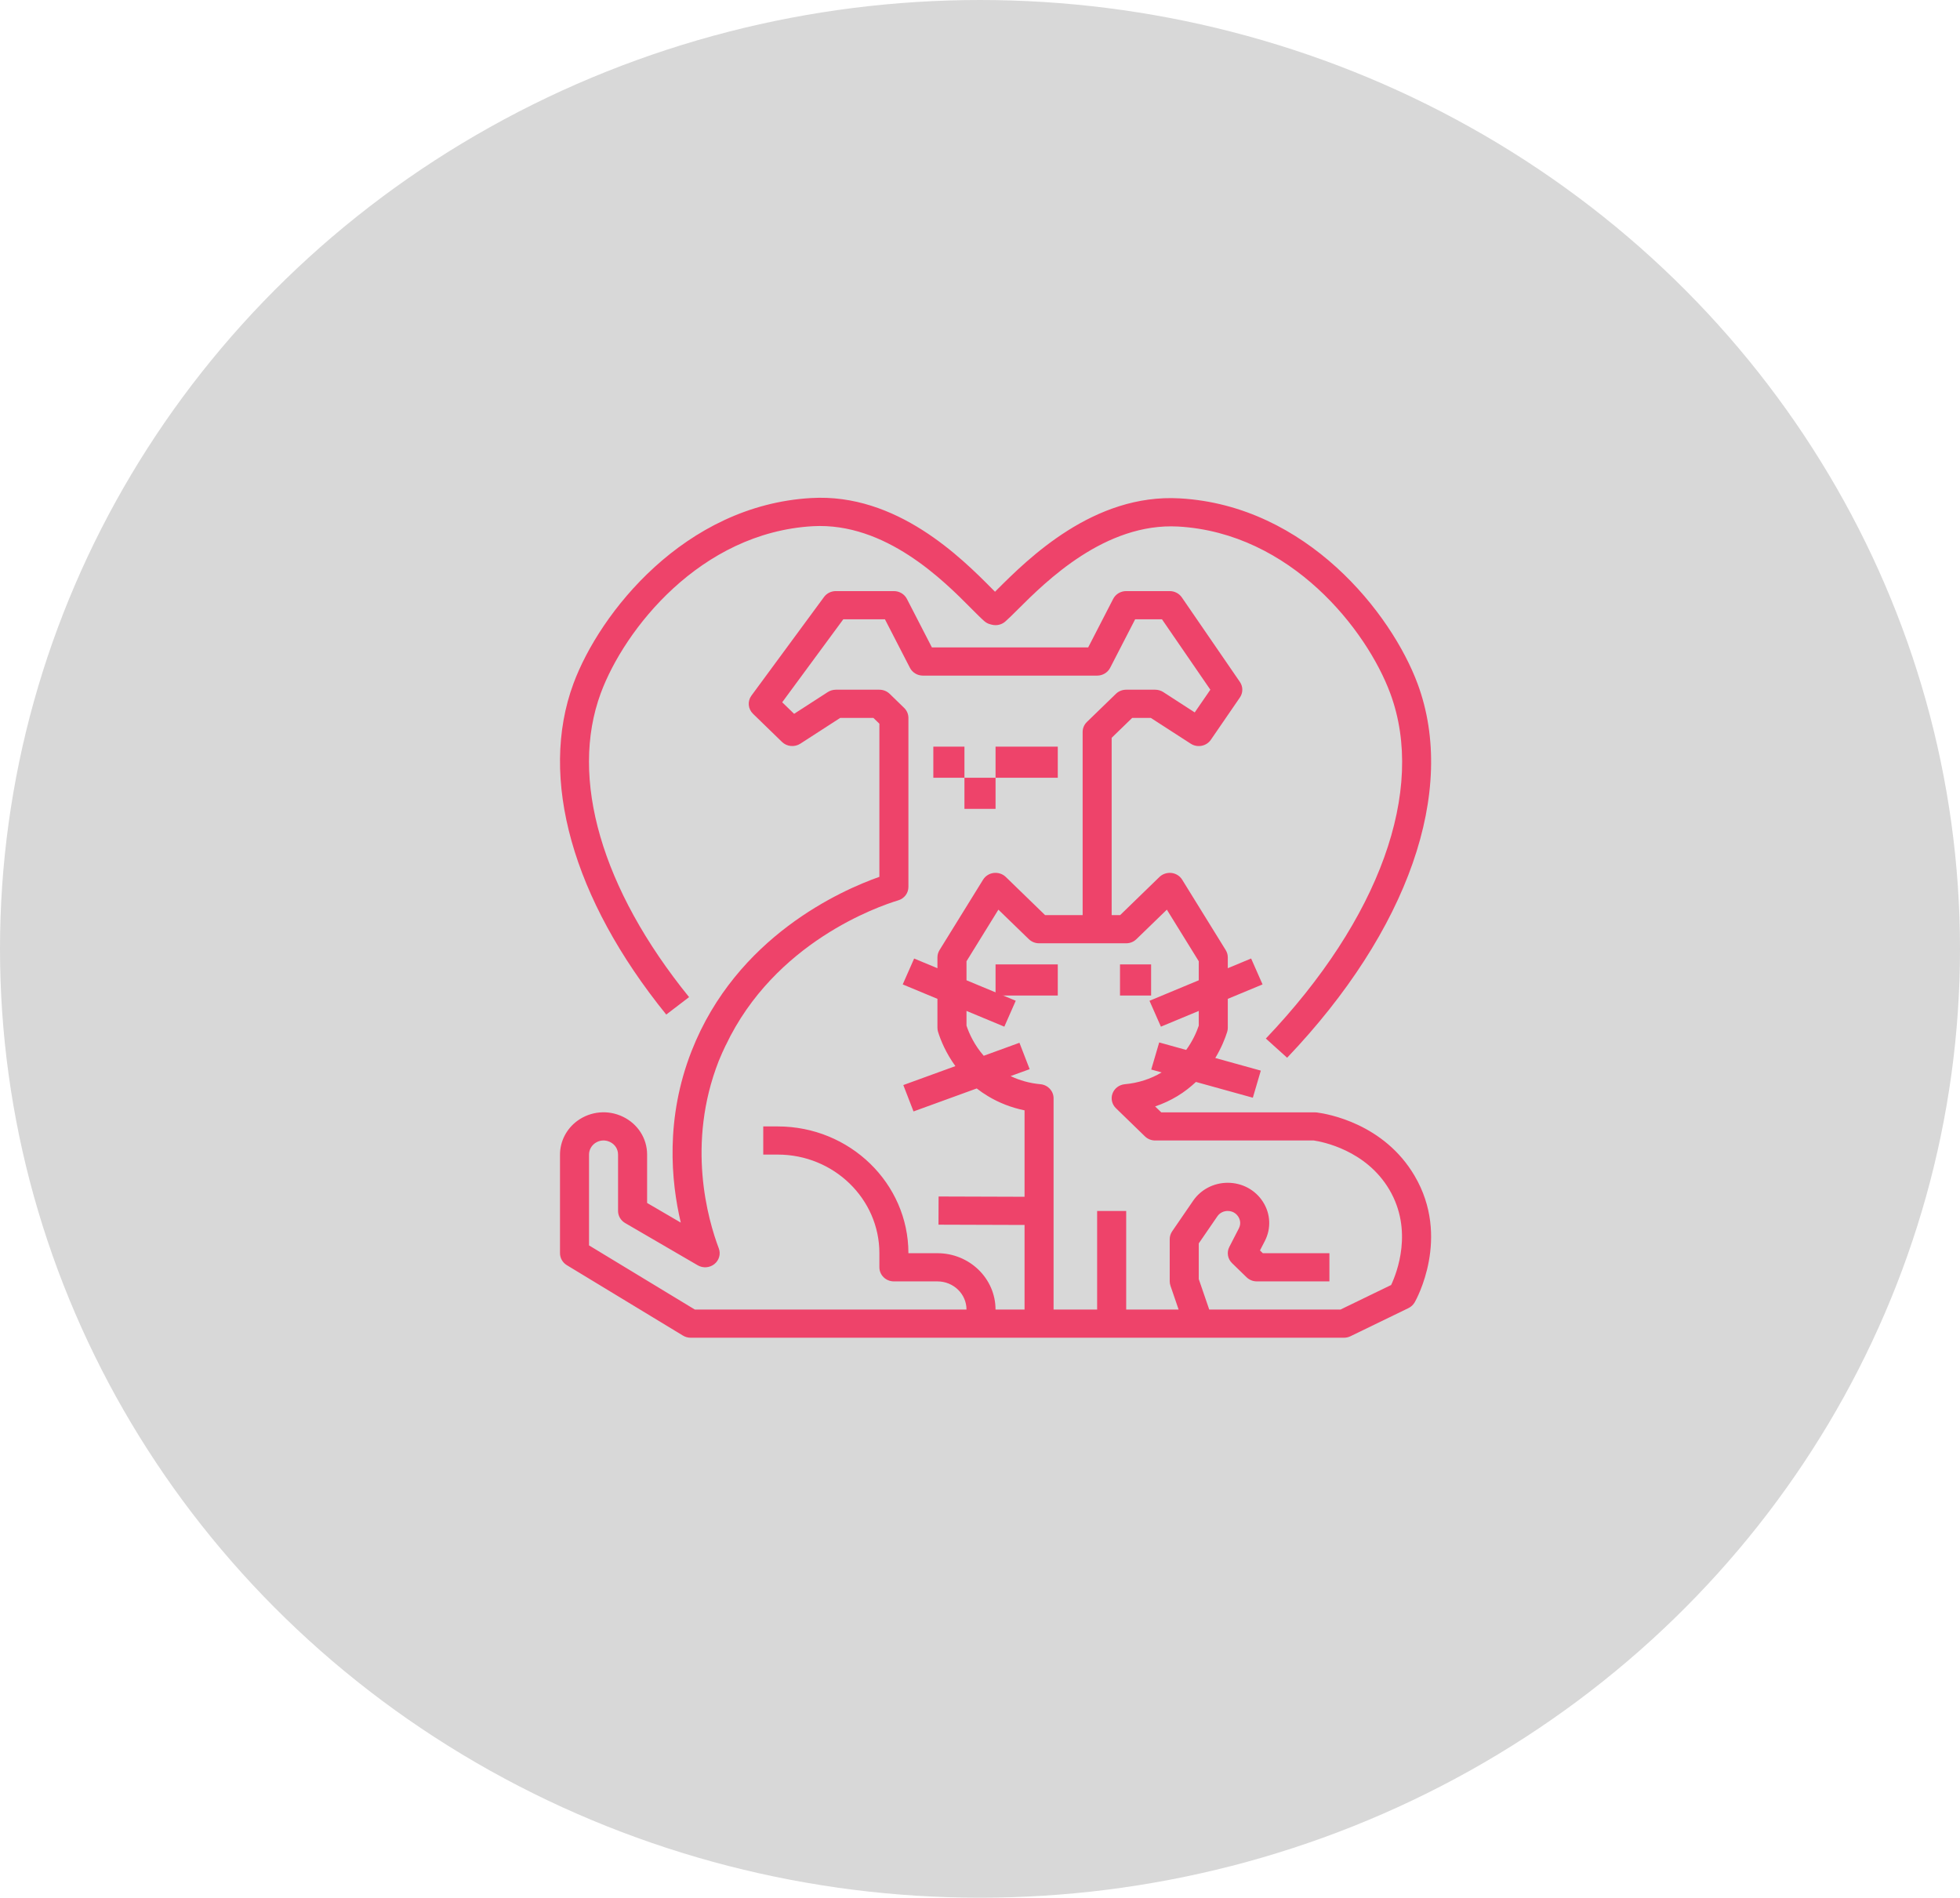 <svg width="63" height="61" viewBox="0 0 63 61" fill="none" xmlns="http://www.w3.org/2000/svg">
<ellipse cx="31.5" cy="30.5" rx="31.5" ry="30.5" fill="#D8D8D8"/>
<path d="M45.469 37.795C44.484 36.118 42.679 35.804 42.327 35.759C42.306 35.756 42.286 35.755 42.265 35.755H37.325L37.129 35.565C37.381 35.48 37.622 35.368 37.845 35.233C38.074 35.095 38.268 34.939 38.441 34.778L40.27 35.285L40.526 34.414L39.063 34.008C39.256 33.688 39.377 33.387 39.445 33.169C39.458 33.126 39.465 33.082 39.465 33.038V32.107L40.582 31.643L40.215 30.81L39.465 31.122V30.774C39.465 30.692 39.442 30.611 39.398 30.54L37.998 28.276C37.925 28.157 37.798 28.077 37.655 28.06C37.515 28.045 37.371 28.09 37.268 28.189L36.005 29.415H35.732V23.716L36.392 23.076H36.99L38.273 23.905C38.487 24.044 38.777 23.988 38.92 23.78L39.853 22.421C39.958 22.269 39.958 22.071 39.853 21.919L37.987 19.202C37.9 19.076 37.754 19 37.598 19H36.199C36.022 19 35.86 19.097 35.781 19.25L34.977 20.811H29.954L29.15 19.25C29.071 19.097 28.909 19 28.732 19H26.866C26.715 19 26.574 19.071 26.486 19.19L24.153 22.36C24.021 22.539 24.042 22.786 24.203 22.943L25.136 23.849C25.293 24.002 25.54 24.024 25.725 23.905L27.007 23.076H28.073L28.266 23.263V28.185C27.034 28.619 23.671 30.109 22.23 33.783C21.38 35.95 21.569 37.973 21.882 39.299L20.8 38.668V37.113C20.8 36.595 20.503 36.13 20.026 35.898C19.548 35.666 18.986 35.716 18.559 36.027C18.209 36.282 18 36.688 18 37.113V40.283C18 40.439 18.083 40.584 18.219 40.667L21.952 42.931C22.026 42.976 22.112 43 22.2 43H31.532H33.399H43.198C43.27 43 43.342 42.984 43.406 42.953L45.273 42.047C45.357 42.006 45.426 41.941 45.472 41.862C45.521 41.777 46.637 39.779 45.469 37.795ZM32.932 38.469L30.169 38.46L30.166 39.366L32.932 39.375V42.094H31.999C31.999 41.095 31.162 40.283 30.132 40.283H29.199C29.199 38.036 27.315 36.208 24.999 36.208H24.533V37.113H24.999C26.8 37.113 28.266 38.535 28.266 40.283V40.736C28.266 40.986 28.474 41.189 28.732 41.189H30.132C30.647 41.189 31.066 41.595 31.066 42.094H22.334L18.933 40.032V37.113C18.933 36.971 19.003 36.836 19.119 36.751C19.264 36.646 19.447 36.63 19.608 36.708C19.77 36.787 19.866 36.938 19.866 37.113V38.925C19.866 39.084 19.953 39.231 20.093 39.313L22.426 40.671C22.595 40.77 22.811 40.754 22.963 40.632C23.116 40.509 23.172 40.307 23.104 40.127C22.755 39.205 22.056 36.772 23.102 34.104C23.171 33.929 23.249 33.764 23.326 33.6L23.328 33.6C24.899 30.287 28.221 29.138 28.871 28.941C29.067 28.883 29.199 28.708 29.199 28.509V23.076C29.199 22.956 29.15 22.84 29.062 22.755L28.596 22.302C28.508 22.217 28.39 22.17 28.266 22.17H26.866C26.774 22.17 26.683 22.197 26.607 22.246L25.525 22.945L25.142 22.574L27.106 19.906H28.444L29.248 21.467C29.327 21.62 29.489 21.717 29.666 21.717H35.265C35.442 21.717 35.603 21.62 35.683 21.467L36.487 19.906H37.349L38.904 22.17L38.402 22.9L37.391 22.246C37.314 22.197 37.224 22.17 37.132 22.17H36.199C36.074 22.17 35.956 22.217 35.869 22.302L34.935 23.208C34.848 23.293 34.799 23.408 34.799 23.528V29.415H33.592L32.329 28.189C32.227 28.09 32.084 28.044 31.942 28.06C31.799 28.077 31.673 28.157 31.599 28.276L30.199 30.54C30.155 30.611 30.132 30.692 30.132 30.774V31.122L29.383 30.811L29.016 31.643L30.132 32.107V32.821V33.038C30.132 33.082 30.139 33.126 30.152 33.169C30.238 33.446 30.408 33.854 30.709 34.269L29.035 34.878L29.363 35.726L31.395 34.987C31.505 35.073 31.624 35.156 31.753 35.233C32.111 35.45 32.512 35.605 32.932 35.691V38.469ZM44.715 41.305L43.088 42.094H38.868L38.532 41.115V39.967L39.129 39.098C39.203 38.989 39.328 38.925 39.462 38.925C39.664 38.925 39.767 39.054 39.802 39.109C39.838 39.164 39.91 39.312 39.82 39.486L39.514 40.081C39.424 40.255 39.459 40.465 39.602 40.603L40.068 41.056C40.156 41.141 40.274 41.189 40.398 41.189H42.731V40.283H40.591L40.499 40.194L40.655 39.892C40.863 39.488 40.841 39.017 40.596 38.633C40.352 38.249 39.927 38.019 39.462 38.019C39.016 38.019 38.601 38.234 38.352 38.595L37.677 39.579C37.626 39.654 37.598 39.741 37.598 39.83V41.189C37.598 41.237 37.607 41.286 37.623 41.332L37.884 42.094H36.199V38.925H35.265V42.094H33.865V38.923V35.302C33.865 35.068 33.682 34.873 33.442 34.851C33.1 34.82 32.78 34.731 32.484 34.59L33.096 34.367L32.768 33.519L31.62 33.937C31.317 33.59 31.151 33.223 31.066 32.968V32.821V32.495L32.282 33.001L32.649 32.168L31.066 31.51V30.899L32.091 29.24L33.069 30.188C33.156 30.273 33.275 30.321 33.399 30.321H35.265H36.199C36.323 30.321 36.441 30.273 36.528 30.188L37.506 29.24L38.532 30.899V31.51L36.948 32.169L37.315 33.001L38.532 32.495V32.968C38.462 33.177 38.336 33.462 38.127 33.749L37.26 33.508L37.004 34.379L37.339 34.472C36.983 34.684 36.585 34.812 36.156 34.851C35.975 34.868 35.821 34.983 35.76 35.148C35.698 35.314 35.741 35.498 35.869 35.622L36.802 36.528C36.889 36.613 37.008 36.66 37.132 36.66H42.231C42.498 36.7 43.909 36.967 44.659 38.243C45.427 39.55 44.903 40.905 44.715 41.305Z" fill="#EE436A"/>
<path d="M45.568 21.985C44.727 19.714 41.999 16.252 37.926 16.02C35.157 15.858 33.049 17.956 32.04 18.963C32.021 18.983 32.001 19.002 31.983 19.021C31.956 18.995 31.93 18.968 31.901 18.939C30.908 17.937 28.826 15.846 26.074 16.009C22.001 16.241 19.273 19.703 18.432 21.974C17.31 25.008 18.397 28.886 21.415 32.612L22.149 32.051C19.334 28.576 18.299 25.015 19.311 22.28C20.067 20.236 22.507 17.121 26.129 16.914C28.467 16.787 30.333 18.664 31.229 19.569C31.401 19.741 31.539 19.88 31.642 19.969C31.698 20.018 31.767 20.053 31.84 20.07L31.888 20.082C32.037 20.118 32.196 20.08 32.311 19.98C32.41 19.894 32.544 19.761 32.71 19.596C33.621 18.686 35.523 16.796 37.871 16.925C41.494 17.132 43.933 20.248 44.689 22.292C45.839 25.4 44.343 29.546 40.688 33.383L41.372 34C45.27 29.909 46.838 25.418 45.568 21.985Z" fill="#EE436A"/>
<path d="M31 24H30V25H31V24Z" fill="#EE436A"/>
<path d="M34 24H32V25H34V24Z" fill="#EE436A"/>
<path d="M32 25H31V26H32V25Z" fill="#EE436A"/>
<path d="M34 31H32V32H34V31Z" fill="#EE436A"/>
<path d="M37 31H36V32H37V31Z" fill="#EE436A"/>
</svg>
